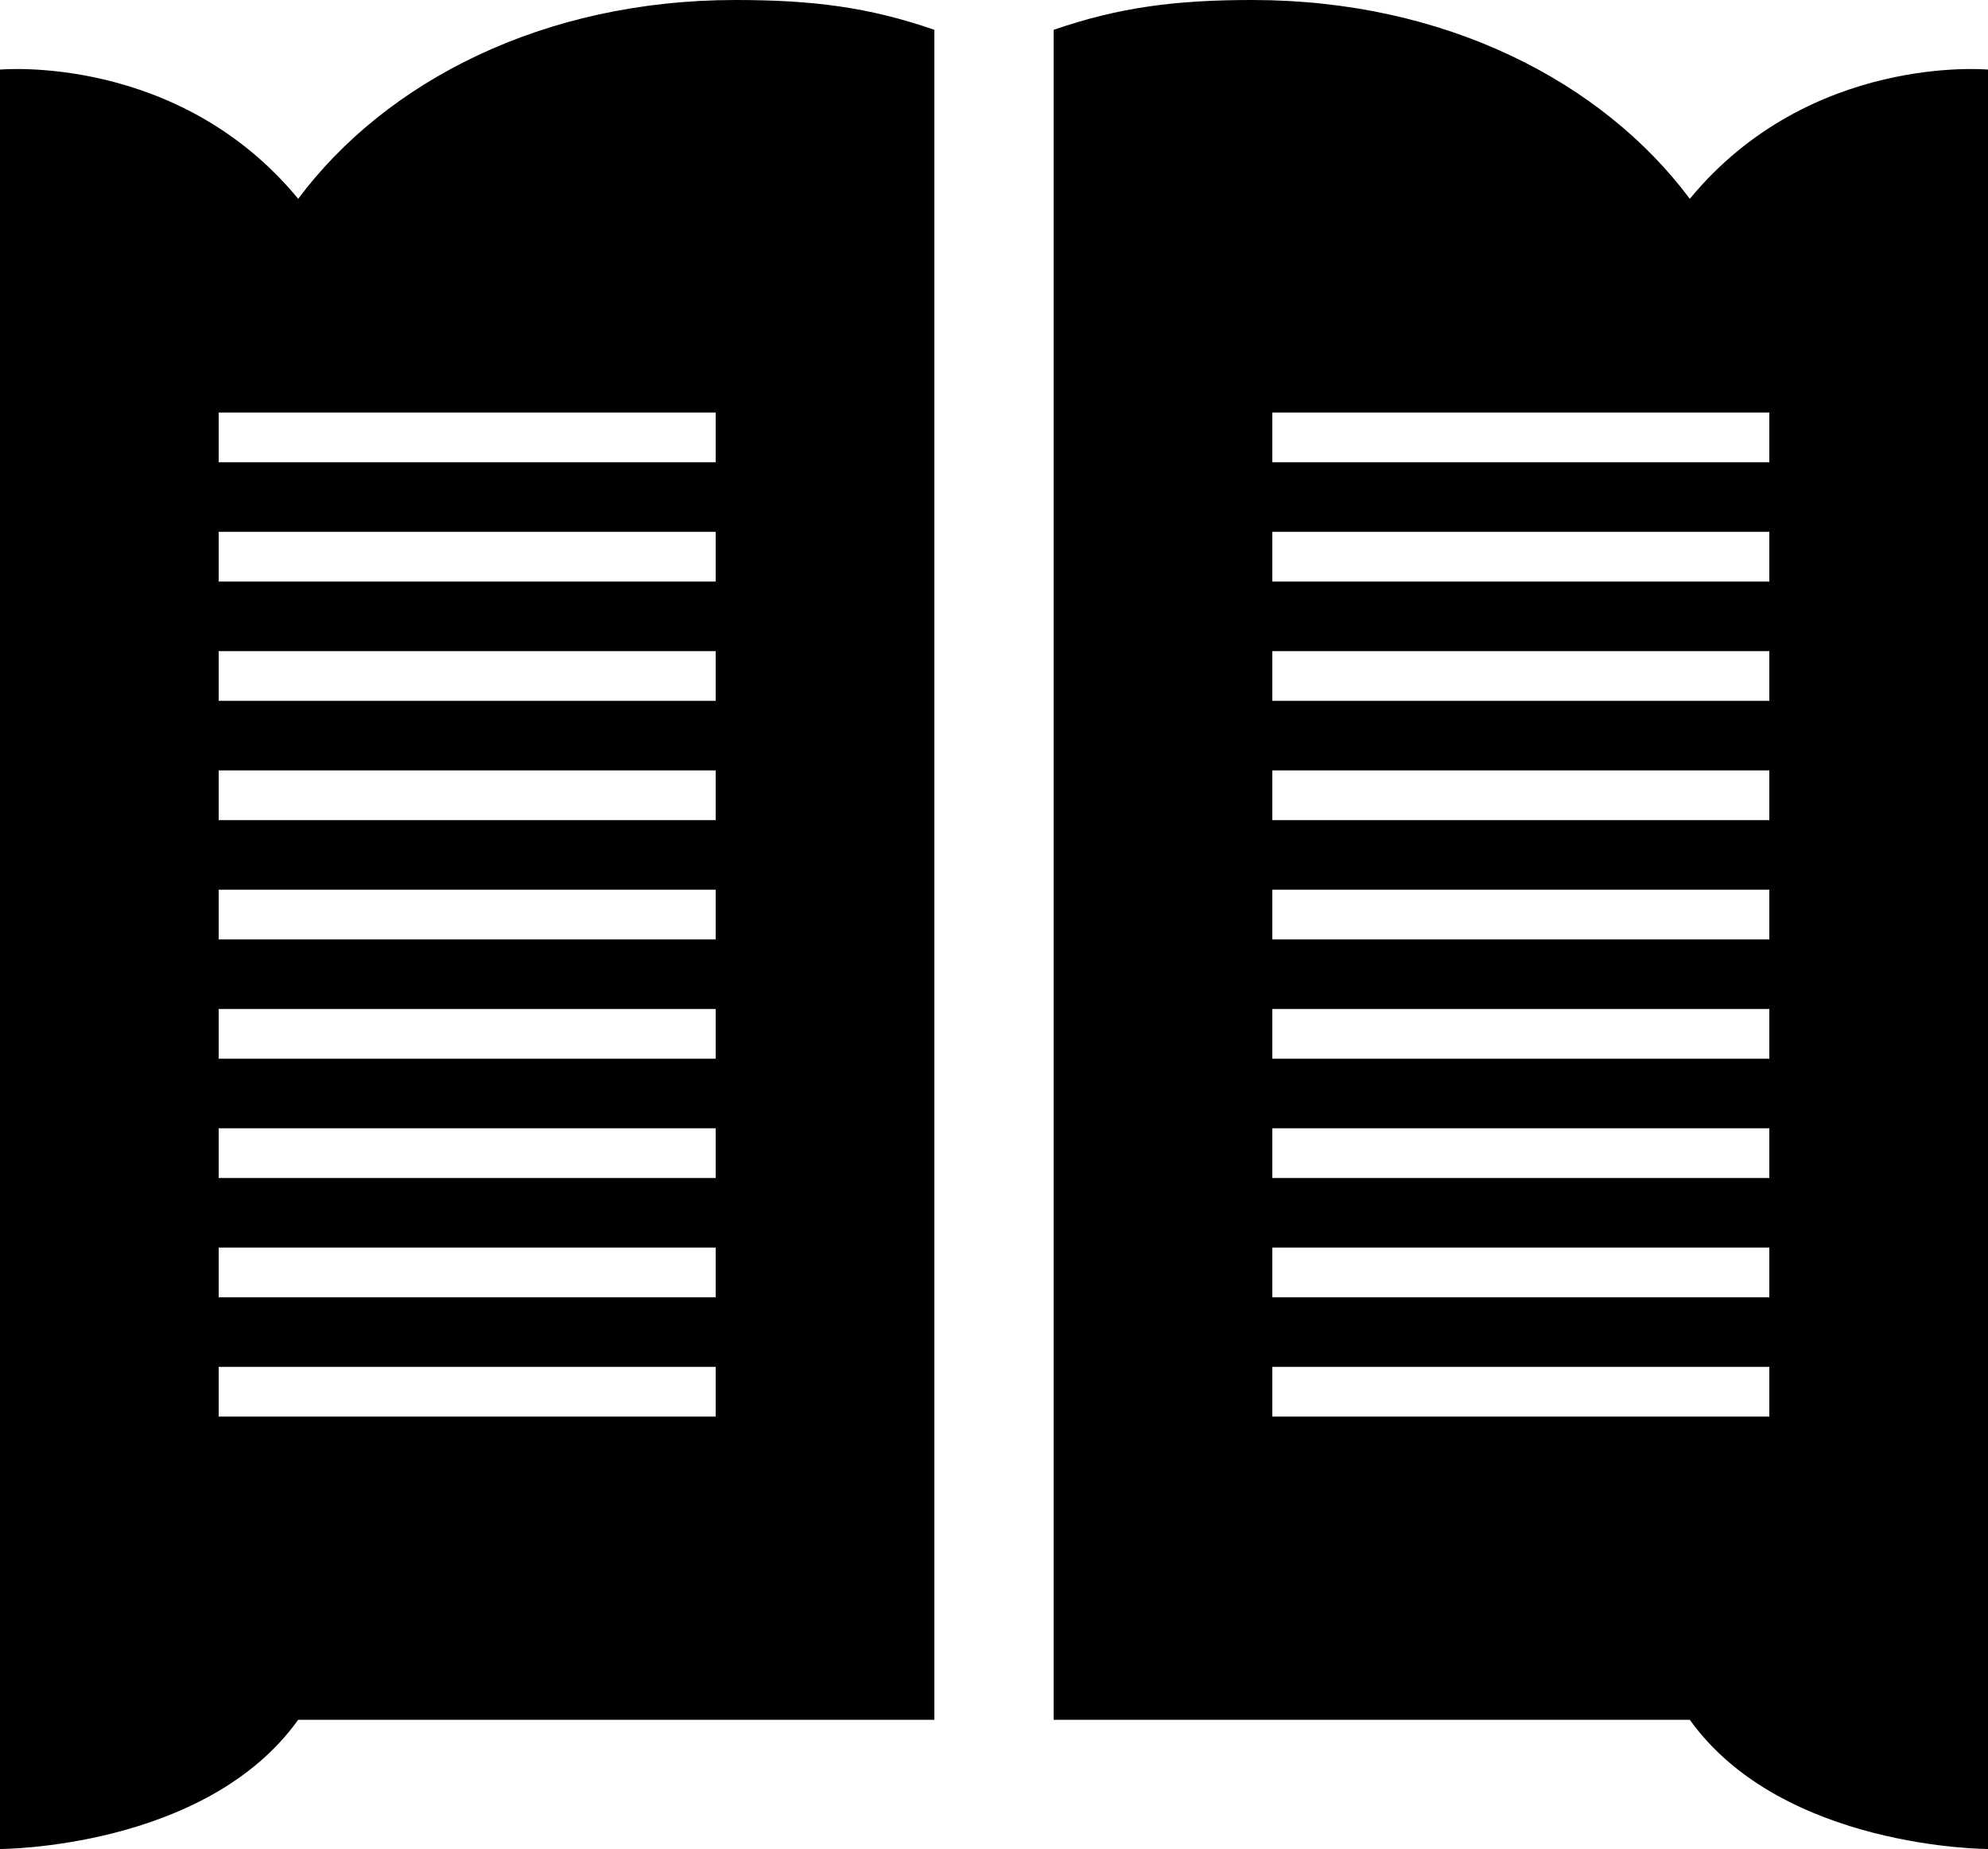 <svg xmlns="http://www.w3.org/2000/svg" viewBox="0 0 200 186">
    <title>logomark (doors closed), by caneco</title>
    <path d="M170,20C161.17,8.17,145.32,0,126,0c-7.72,0-13.37.72-20,3V173h64c9.3,13,30,13,30,13V7S182.09,5.33,170,20Zm8,122.5H128v-5h50Zm0-12H128v-5h50Zm0-12H128v-5h50Zm0-12H128v-5h50Zm0-12H128v-5h50Zm0-12H128v-5h50Zm0-12H128v-5h50Zm0-12H128v-5h50Zm0-12H128v-5h50Z"/><path d="M0,7V186s20.7,0,30-13H94V3c-6.58-2.28-12.23-3-20-3C54.68,0,38.83,8.17,30,20,17.91,5.33,0,7,0,7ZM22,137.5H72v5H22Zm0-12H72v5H22Zm0-12H72v5H22Zm0-12H72v5H22Zm0-12H72v5H22Zm0-12H72v5H22Zm0-12H72v5H22Zm0-12H72v5H22Zm0-12H72v5H22Z" />
</svg>
